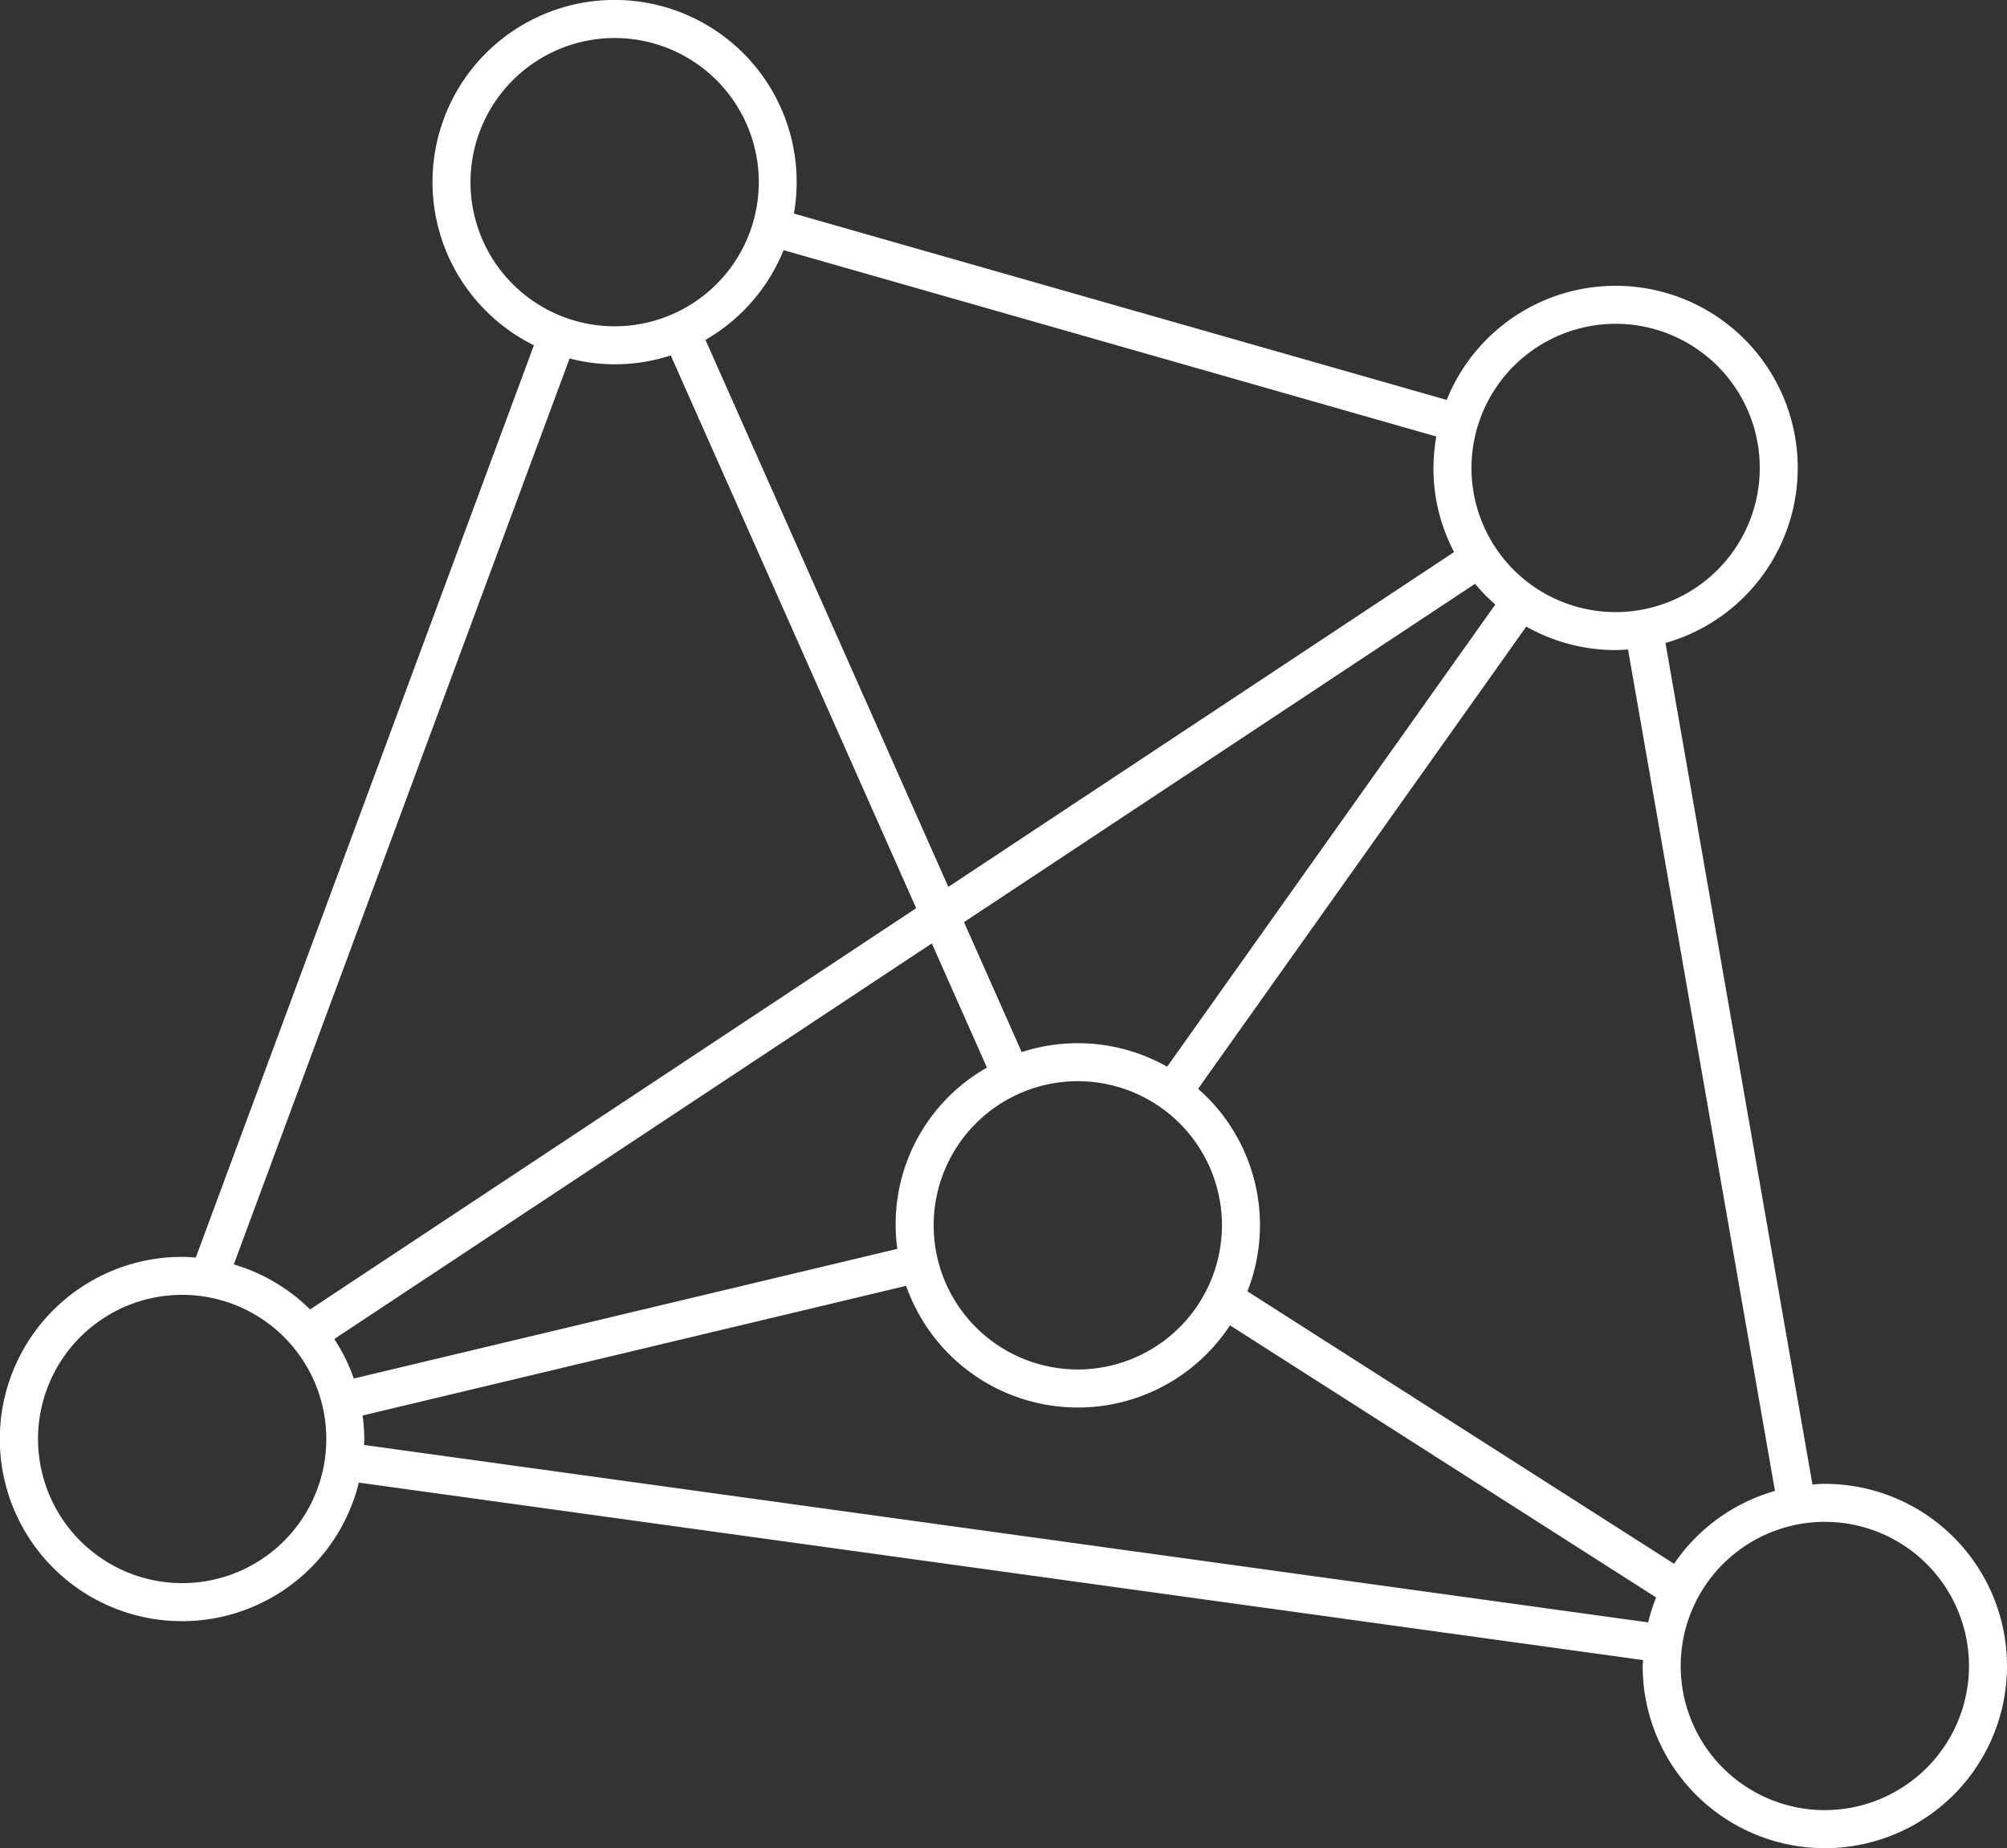 <?xml version="1.0" encoding="UTF-8" standalone="no"?>
<svg
   xmlns:dc="http://purl.org/dc/elements/1.1/"
   xmlns:cc="http://creativecommons.org/ns#"
   xmlns:rdf="http://www.w3.org/1999/02/22-rdf-syntax-ns#"
   xmlns:svg="http://www.w3.org/2000/svg"
   xmlns="http://www.w3.org/2000/svg"
   xmlns:sodipodi="http://sodipodi.sourceforge.net/DTD/sodipodi-0.dtd"
   xmlns:inkscape="http://www.inkscape.org/namespaces/inkscape"
   data-name="Layer 1"
   id="Layer_1"
   viewBox="0 0 79.935 73.61"
   version="1.1"
   sodipodi:docname="icon.svg"
   inkscape:version="0.92.3 (2405546, 2018-03-11)">
  <rect x="0" y="0" width="79.935" height="73.61" fill="#333333" stroke="none"/>
  <sodipodi:namedview
     pagecolor="#ffffff"
     bordercolor="#666666"
     borderopacity="1"
     objecttolerance="10"
     gridtolerance="10"
     guidetolerance="10"
     inkscape:pageopacity="0"
     inkscape:pageshadow="2"
     inkscape:window-width="1284"
     inkscape:window-height="1073"
     id="namedview23"
     showgrid="false"
     inkscape:zoom="3.2061027"
     inkscape:cx="29.674571"
     inkscape:cy="61.757223"
     inkscape:window-x="1024"
     inkscape:window-y="812"
     inkscape:window-maximized="0"
     inkscape:current-layer="Layer_1" />
  <defs
     id="defs4">
    <style
       id="style2">.cls-1{fill:none;}</style>
  </defs>
  <path
     class="cls-1"
     d="M48.932,53.387a7.226,7.226,0,0,1,5.793.582L67.796,35.559a7.29,7.29,0,0,1-.808-.824L46.633,48.211Z"
     transform="translate(-8.24 -11.483)"
     id="path8" />
  <path
     class="cls-1"
     d="M43.912,60.287A7.246,7.246,0,0,1,47.549,54.005l-2.196-4.947L21.555,64.813a7.227,7.227,0,0,1,.776,1.574L43.979,61.224A7.289,7.289,0,0,1,43.912,60.287Z"
     transform="translate(-8.24 -11.483)"
     id="path10" />
  <path
     class="cls-1"
     d="M69.029,36.439l-13.072,18.409a7.217,7.217,0,0,1,1.966,8.068L74.915,73.767a7.263,7.263,0,0,1,4.019-2.902L73.081,37.35c-.164.011-.327.025-.494.025A7.215,7.215,0,0,1,69.029,36.439Z"
     transform="translate(-8.24 -11.483)"
     id="path12" />
  <path
     class="cls-1"
     d="M36.338,25.02l9.673,21.787L66.155,33.471a7.124,7.124,0,0,1-.708-4.601L39.447,21.446A7.272,7.272,0,0,1,36.338,25.02Z"
     transform="translate(-8.24 -11.483)"
     id="path14" />
  <path
     class="cls-1"
     d="M57.228,64.269a7.247,7.247,0,0,1-12.898-1.573L22.683,67.861a7.288,7.288,0,0,1,.067.936c0,.08-.009.157-.012.237l51.145,7.067a7.198,7.198,0,0,1,.318-.993Z"
     transform="translate(-8.24 -11.483)"
     id="path16" />
  <path
     class="cls-1"
     d="M44.73,47.655l-9.775-22.017a7.136,7.136,0,0,1-4.03.122L17.551,61.842a7.246,7.246,0,0,1,3.039,1.793Z"
     transform="translate(-8.24 -11.483)"
     id="path18" />
  <path
     d="M80.92,70.583c-.167,0-.33.014-.494.025L74.573,37.093a7.252,7.252,0,1,0-8.713-9.681L39.86,19.989A7.252,7.252,0,1,0,29.505,25.234L16.038,61.57c-.18-.013-.36-.027-.543-.027a7.255,7.255,0,1,0,7.037,8.991l51.145,7.068c-.003.079-.012.157-.012.237a7.255,7.255,0,1,0,7.255-7.255Zm0,12.996a5.741,5.741,0,1,1,5.741-5.741A5.747,5.747,0,0,1,80.92,83.578Zm-1.986-12.713A7.263,7.263,0,0,0,74.915,73.767L57.923,62.916a7.217,7.217,0,0,0-1.966-8.068l13.072-18.409a7.215,7.215,0,0,0,3.558.936c.167,0,.33-.014.494-.025ZM9.754,68.797A5.741,5.741,0,1,1,15.495,74.538,5.747,5.747,0,0,1,9.754,68.797Zm11.801-3.983L45.353,49.058l2.196,4.947a7.169,7.169,0,0,0-3.57,7.219L22.331,66.388A7.227,7.227,0,0,0,21.555,64.813ZM72.587,24.38A5.741,5.741,0,1,1,66.846,30.12,5.747,5.747,0,0,1,72.587,24.38ZM67.796,35.559,54.725,53.969a7.226,7.226,0,0,0-5.793-.582l-2.298-5.176L66.988,34.735A7.29,7.29,0,0,0,67.796,35.559ZM51.167,66.028a5.741,5.741,0,1,1,5.741-5.741A5.747,5.747,0,0,1,51.167,66.028ZM65.447,28.869a7.124,7.124,0,0,0,.708,4.601L46.01,46.807,36.338,25.02a7.272,7.272,0,0,0,3.11-3.574ZM32.72,12.997a5.741,5.741,0,1,1-5.741,5.741A5.747,5.747,0,0,1,32.72,12.997ZM30.925,25.76a7.136,7.136,0,0,0,4.03-.122l9.775,22.017L20.591,63.636a7.246,7.246,0,0,0-3.039-1.793ZM22.738,69.034c.003-.079.012-.157.012-.237a7.288,7.288,0,0,0-.067-.936l21.647-5.164a7.247,7.247,0,0,0,12.898,1.573L74.201,75.108a7.198,7.198,0,0,0-.318.993Z"
     transform="translate(-8.24 -11.483)"
     id="path20"
     style="fill:#ffffff;fill-opacity:1" />
</svg>
